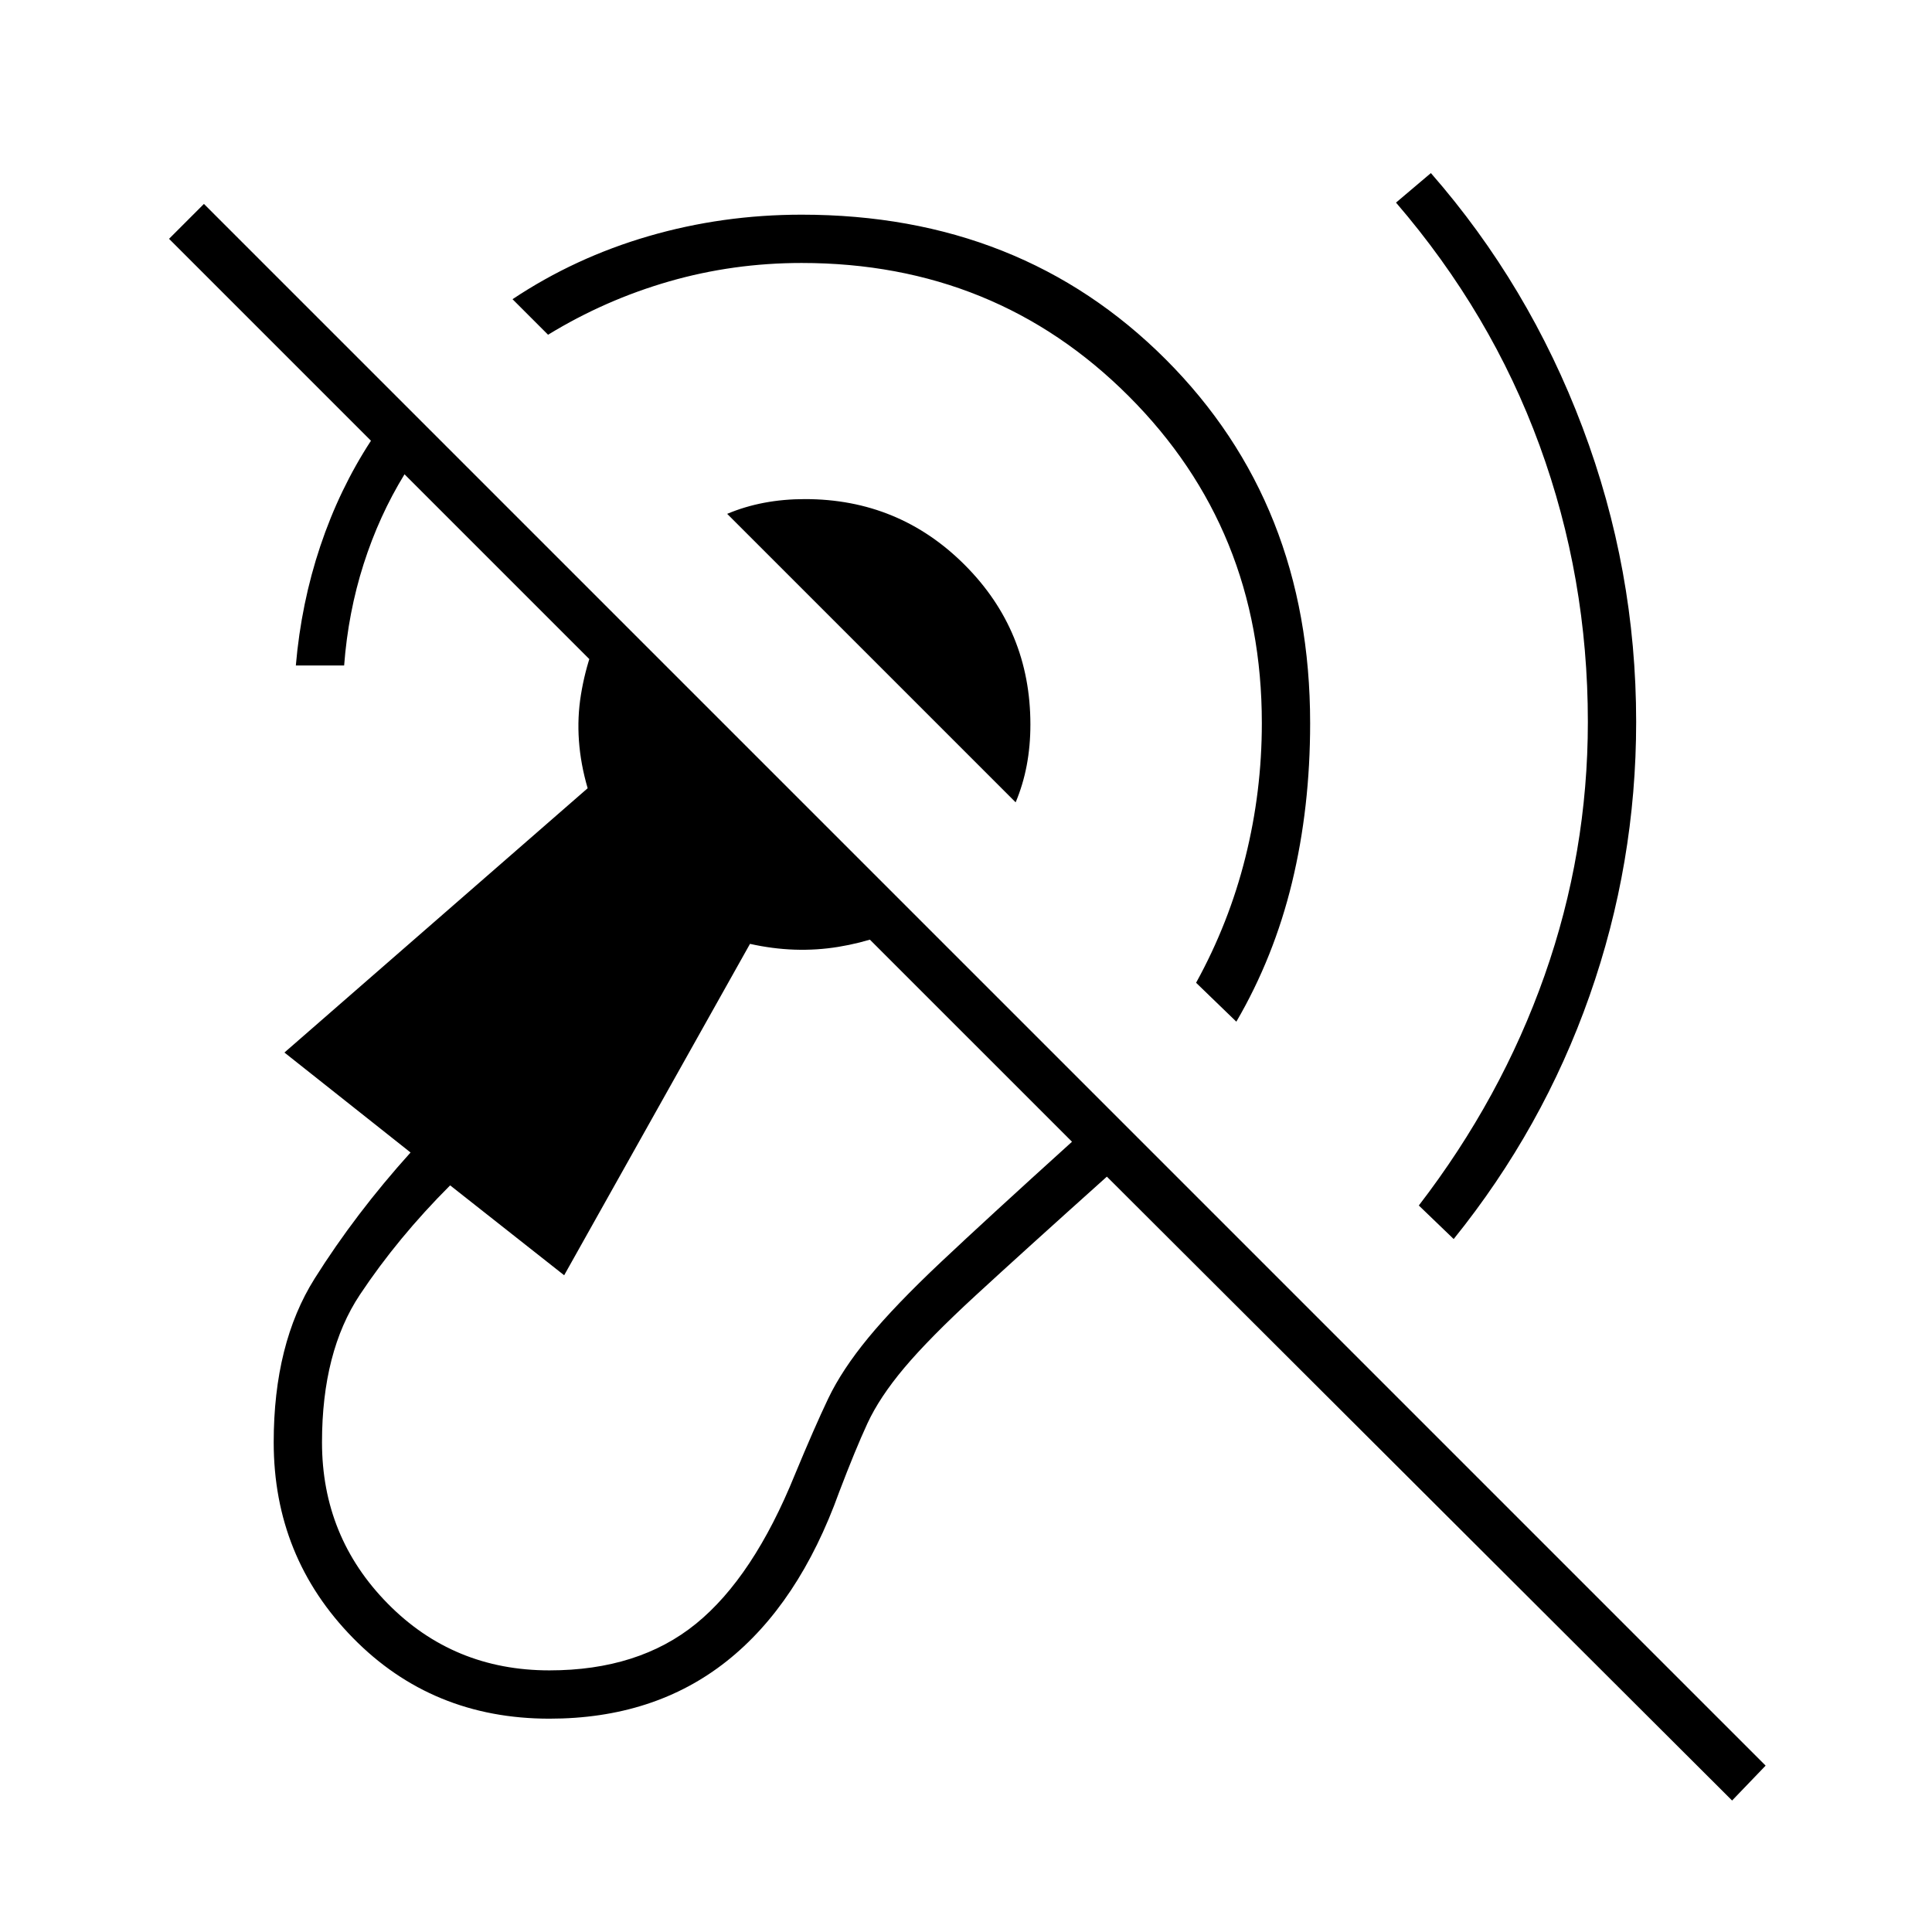 <svg xmlns="http://www.w3.org/2000/svg" height="40" viewBox="0 -960 960 960" width="40"><path d="M273-106q-58.33 0-97.67-40.17Q136-186.33 136-243.33q0-49 20.33-81.34Q176.67-357 204-387.33L141.33-437 292-568.33q-7-24-3.33-46.5 3.66-22.5 14.66-41.84l153.34 153.34Q438-493 416.5-489.5t-43.83-1.5l-92.34 164.67L223.67-371q-26 26-44.84 54.33Q160-288.33 160-243.33q0 47 32.67 80.16Q225.33-130 273-130q44.33 0 72.83-23.17 28.5-23.16 49.17-74.16 9.67-23.34 16.5-37.67 6.83-14.33 20-30.33 13.17-16 36.17-37.67t65-59.67L201-724.33q-12.67 20.66-20.33 44.66-7.67 24-9.67 50.34h-24q2.67-31 12.17-59.34 9.5-28.33 25.16-52.33L84-841.33l17.33-17.34 776 776-16.66 17.34-310.67-310q-42 37.66-65.17 59-23.16 21.33-35.5 36Q437-265.67 431-252.67q-6 13-14 34-20 55.67-56 84.17T273-106Zm449.33-238.33L705-361q41-53.33 62.5-114.33t21.5-126q0-71.67-24-137.34-24-65.66-71.33-120.66L711-874q48.67 55.67 75.33 126.33Q813-677 813-601.33q0 70.33-23.17 136.16-23.16 65.84-67.5 120.84Zm-108-108-20-19.34q16.34-29.66 24.5-62.33 8.17-32.67 8.17-66.67 0-96.33-66.17-162.5-66.16-66.16-162.5-66.16-34 0-65.83 9.16-31.83 9.17-60.17 26.5l-17.66-17.66q31-20.67 67.66-31.34 36.67-10.66 76-10.66 109 0 180.84 71.83Q651-709.67 651-600.67q0 42-9 79.17t-27.67 69.17Zm-109.66-109L361.33-704.67q8.67-3.66 18.34-5.5Q389.33-712 400-712q46.67 0 79.33 32.67Q512-646.67 512-600q0 10.67-1.83 20.33-1.84 9.67-5.5 18.34Z"/></svg>